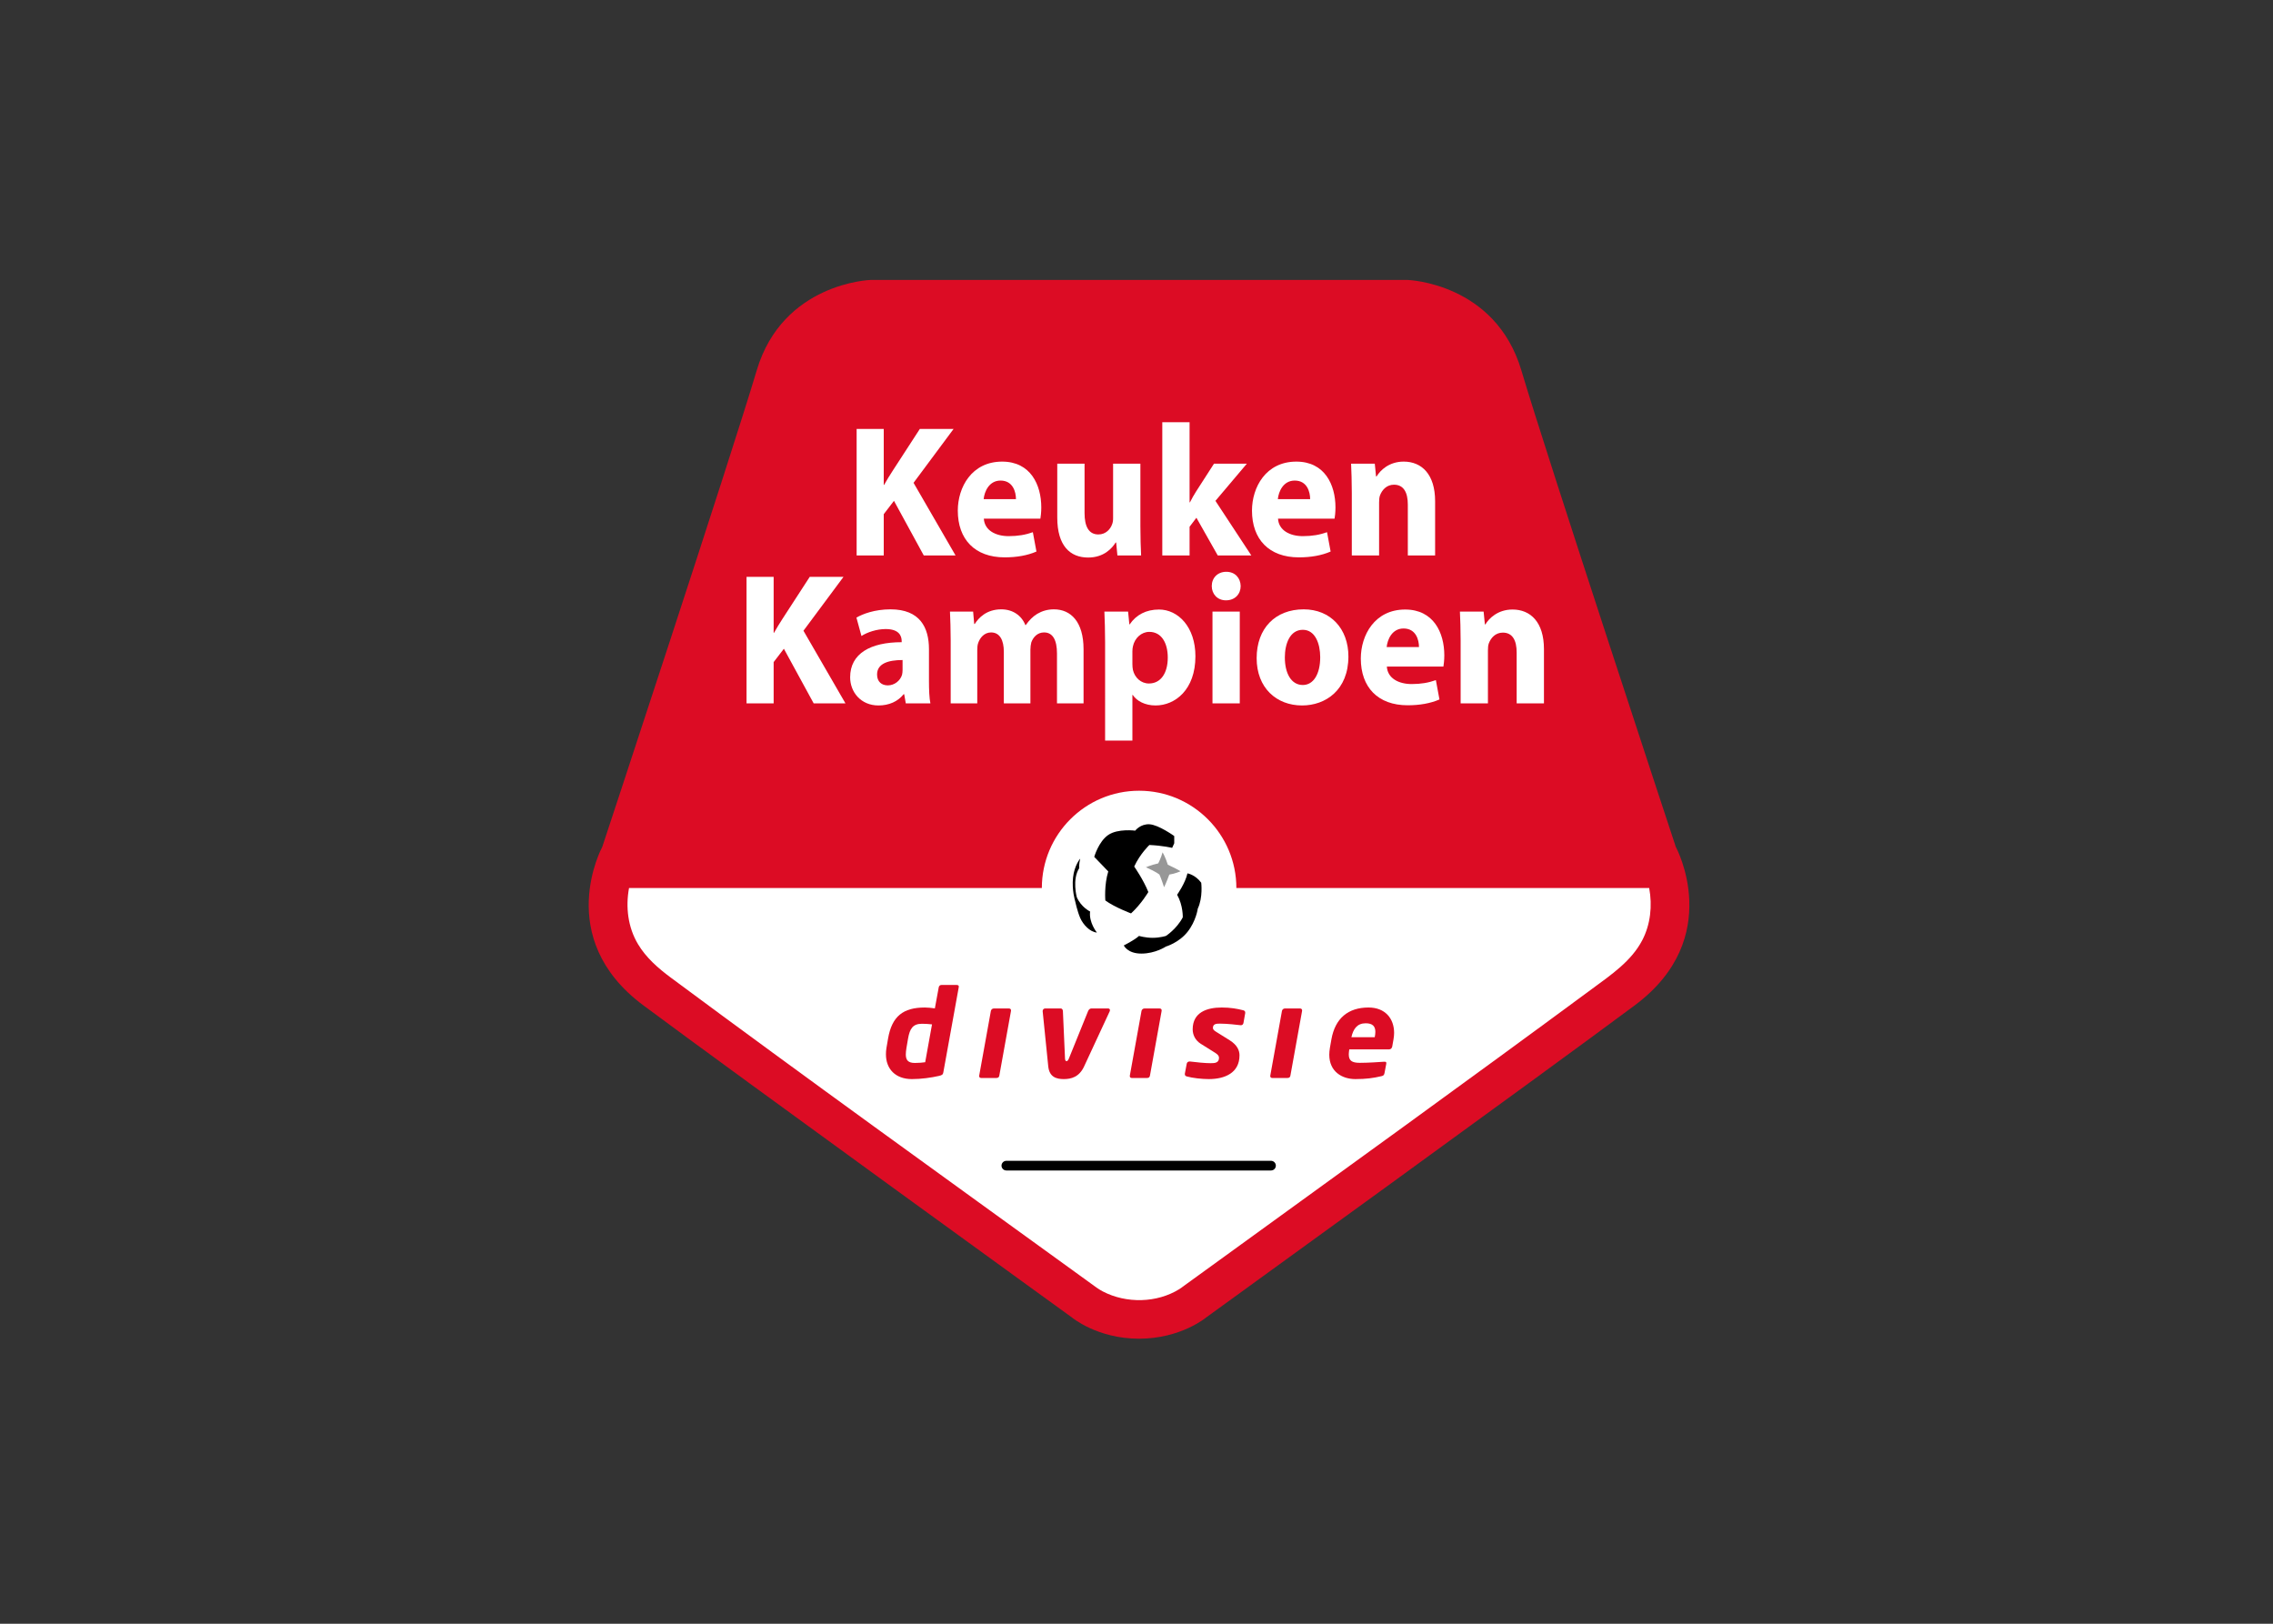 <svg clip-rule="evenodd" fill-rule="evenodd" stroke-linecap="round" stroke-linejoin="round" stroke-miterlimit="10" viewBox="0 0 560 400" xmlns="http://www.w3.org/2000/svg"><rect x="0" y="0" width="560" height="400" fill="#333333" stroke="none"/><g transform="matrix(.034 0 0 -.034 135.913 344.327)"><path d="m6202.93 8098.87h-3893.36s-635.02-20.22-823.78-655.56c-188.76-635.35-1118.95-3451.9-1118.95-3451.9s-359.891-658.63 296.75-1147.77c656.64-489.14 3104.93-2260.949 3104.93-2260.949s183.59-154.89 487.73-154.89 487.73 154.89 487.73 154.89 2448.29 1771.809 3104.93 2260.949 296.75 1147.77 296.75 1147.77-930.19 2816.55-1118.95 3451.9c-188.76 635.34-823.78 655.56-823.78 655.56" fill="#dc0c24"/><path d="m3552.02 3693.29c0 388.96 315.78 704.75 704.74 704.75s704.74-315.79 704.75-704.75h2991.38c23.92-128.87 9.53-263.59-49.79-377.7-78.87-151.7-224.55-250.11-363.52-352.65-906.18-668.64-1816.21-1325.11-2729.58-1986.76-79.19-57.352-158.38-114.7-237.59-172.032l-5.56-4.609s-10.97-7.82-19.55-13.129c-162.04-100.25-382.76-104.879-553.04-16.449-27.52 14.289-54.17 34.187-54.17 34.187l-35.04 25.364-78.8 57.047c-989.95 716.891-1981.62 1429.191-2963.629 2158.011-91.359 67.89-178.832 144.32-237.16 242.22-73.231 122.9-90.133 268.52-64.789 406.5z" fill="#fff"/><path d="m3294.72 1681.67h1917.83" fill="none" stroke="#000" stroke-width="70"/><path d="m2825.43 2990.94c-12.6 0-18.9-7.91-20.7-17.58l-27.9-152.07c-25.19 3.52-54.89 6.16-72.88 6.16-156.58 0-238.47-63.29-266.36-225.03l-11.7-68.57c-2.7-15.82-3.6-30.76-3.6-45.7 0-104.61 67.49-179.32 188.07-179.32 69.29 0 141.28 10.54 195.27 22.85 25.2 5.27 29.7 11.43 32.39 25.49l111.59 616.19c2.7 13.19-3.6 17.58-16.2 17.58zm-69.29-285.68-49.5-274.25c-17.99-2.64-44.99-5.27-74.68-5.27-49.5 0-65.69 21.09-65.69 61.53 0 13.18 1.8 29 4.5 46.58l11.69 68.57c12.6 72.08 35.1 107.24 100.79 107.24 21.59 0 52.19-1.76 72.89-4.4" fill="#dc0c24" fill-rule="nonzero"/><path d="m3313.15 2820.41h-109.78c-9.9 0-18.9-7.91-20.7-17.58l-84.58-468.51c-1.8-10.55 3.59-17.58 14.39-17.58h109.79c15.29 0 19.79 7.91 21.59 17.58l84.59 468.51c1.8 12.31-5.4 17.58-15.3 17.58" fill="#dc0c24" fill-rule="nonzero"/><path d="m4045.64 2808.11c0 7.03-5.4 12.3-12.6 12.3h-123.28c-9 0-18-7.91-22.49-18.46l-139.48-344.57c-5.4-13.19-10.8-18.46-17.1-18.46s-9.9 5.27-10.8 18.46l-15.3 344.57c-.9 10.55-6.3 18.46-15.29 18.46h-114.29c-9 0-17.09-7.91-17.09-18.46v-1.75l40.49-399.08c8.1-78.23 59.39-92.29 112.48-92.29s111.59 14.06 147.58 92.29l185.37 399.08c.9 2.63 1.8 5.27 1.8 7.91" fill="#dc0c24" fill-rule="nonzero"/><path d="m4404.69 2820.41h-109.79c-9.9 0-18.89-7.91-20.69-17.58l-84.59-468.51c-1.8-10.55 3.6-17.58 14.4-17.58h109.78c15.3 0 19.8 7.91 21.6 17.58l84.58 468.51c1.8 12.31-5.39 17.58-15.29 17.58" fill="#dc0c24" fill-rule="nonzero"/><path d="m5025.59 2791.41c0 7.91-4.5 13.18-13.5 15.82-44.09 11.43-93.58 20.22-156.57 20.22-107.99 0-210.57-35.16-210.57-158.23 0-38.67 18-79.11 58.49-104.6l105.29-65.93c19.79-12.3 26.99-23.73 26.99-35.16 0-36.92-28.79-39.55-59.39-39.55-39.59 0-103.48 6.15-151.18 12.3h-2.7c-10.79 0-18.89-6.15-20.69-16.7l-13.5-71.2v-4.39c0-7.91 4.5-13.19 13.5-15.83 44.09-12.3 110.68-19.33 160.17-19.33 116.08 0 222.27 44.83 222.27 172.28 0 34.28-15.3 73.84-71.09 109l-99.89 62.41c-14.39 8.79-21.59 16.7-21.59 27.25 0 29.89 26.09 30.77 49.49 30.77h3.6c45.89 0 122.38-7.91 147.58-11.43h2.7c9.9 0 16.19 7.03 17.99 16.7l12.6 71.2z" fill="#dc0c24" fill-rule="nonzero"/><path d="m5422.43 2820.41h-109.78c-9.9 0-18.9-7.91-20.7-17.58l-84.59-468.51c-1.79-10.55 3.6-17.58 14.4-17.58h109.79c15.29 0 19.79 7.91 21.59 17.58l84.59 468.51c1.8 12.31-5.4 17.58-15.3 17.58" fill="#dc0c24" fill-rule="nonzero"/><path d="m6104.53 2643.73c0 102.85-63.89 183.72-185.37 183.72-147.58 0-242.07-78.24-269.06-231.19l-10.8-61.53c-2.7-17.58-4.5-34.28-4.5-49.22 0-122.19 91.79-176.68 188.97-176.68 78.29 0 128.68 7.03 188.97 21.09 16.2 3.52 19.8 9.67 22.5 23.74l12.6 66.8c1.8 12.31-2.7 14.94-17.1 14.07-36.89-2.64-117.88-7.92-174.57-7.92-57.59 0-80.09 15.83-80.09 61.54 0 10.54 1.8 22.85 3.6 36.04h288.85c11.7 0 19.8 7.91 22.5 21.09l9 50.98c2.7 15.83 4.5 32.53 4.5 47.47zm-135.88 7.03c0-11.42-1.8-24.61-4.5-38.67h-169.17c13.49 60.65 42.29 101.08 103.48 101.08 50.39 0 70.19-21.97 70.19-62.41" fill="#dc0c24" fill-rule="nonzero"/><path d="m3830.1 3906.12s-42.55-47.57-52.08-137.51 14.85-168.84 14.85-168.84 16.11-75.58 37.23-123.71 69.7-100.93 120.77-105.59c0 0-59.51 73.03-49.19 152.5 0 0-65.48 30.98-96.56 104.06 0 0-35.11 127.5 17.48 209.89 0 0-2.41 32.13 7.5 69.2"/><path d="m4033.24 3813.28-101.61 105.63s31.49 110.92 101.61 158.84c70.12 47.93 195.49 30.93 195.49 31.16 0 .24 36.92 49.15 102.53 46.14s180.03-85.18 180.03-85.18v-52.64l-14.99-33.09s-67.52 16.39-165.04 20.87c0 0-67.66-63.78-110.03-156.16 0 0 66.21-94.15 102.34-184.66 0 0-49.32-84.91-125.28-154.9 0 0-119.05 44.33-186.25 93.71 0 0-9.42 112.19 21.2 210.28"/><path d="m4145.89 3277.34s75.11 36.76 110.36 68.77c0 0 44.78-13.74 98.6-13.74 53.81 0 96.21 13.74 96.21 13.74s77.65 49.83 122.12 134.59c0 0 3.36 85.03-40.96 163.87 0 0 59.26 83.17 74.95 154.84 0 0 56.75-9.25 99.73-67.92 0 0 13.68-105.01-24.96-187.78 0 0-11.96-90.21-74.77-168.93-62.82-78.72-156.11-105.67-156.11-105.67s-75.97-51-177.7-51-127.47 59.23-127.47 59.23"/><path d="m4395.44 3871.77s20.13 38.85 31.33 79.82c0 0 20.28-32.57 38.05-89.59 0 0 71.41-33.5 92.48-47.45 0 0-43.19-18.8-81.73-23.98 0 0-21.73-59.62-37.88-91.76 0 0-20.94 65.43-33.74 91.76 0 0-20.56 19.05-98.17 52.83 0 0 36.31 16.25 89.66 28.37" fill="#979797"/><g fill="#fff"><path d="m2209.9 6102.6h196.45v299.24l74.15 96.58 215.96-395.82h230.27l-304.42 526.39 290.11 390.38h-244.58l-197.75-304.68c-20.81-32.65-41.63-65.29-61.14-100.66h-2.6v405.34h-196.45z" fill-rule="nonzero"/><path d="m3541.4 6369.2c2.6 14.96 6.51 46.25 6.51 81.61 0 164.58-78.06 331.89-283.61 331.89-221.17 0-321.34-186.35-321.34-355.01 0-208.11 123.59-338.69 339.55-338.69 85.86 0 165.22 13.6 230.27 42.17l-26.02 140.1c-53.34-19.05-107.98-28.57-175.63-28.57-92.37 0-174.33 40.81-179.53 126.5zm-411.1 141.46c5.2 54.41 39.03 134.66 122.29 134.66 91.07 0 111.88-84.33 111.88-134.66z" fill-rule="nonzero"/><path d="m4266.04 6767.73h-197.75v-395.81c0-17.68-2.6-32.64-7.8-44.89-11.71-32.64-44.24-72.09-98.88-72.09-70.25 0-100.17 58.49-100.17 155.06v357.73h-197.75v-390.37c0-205.39 93.67-289.72 223.77-289.72 114.48 0 174.33 68.01 199.04 108.82h3.91l9.1-93.86h171.73c-2.6 55.77-5.2 126.5-5.2 213.55z" fill-rule="nonzero"/><path d="m4622.5 7068.33h-197.75v-965.73h197.75v208.11l49.44 65.29 154.81-273.4h243.28l-260.19 395.82 227.67 269.31h-238.08l-128.79-199.94c-15.62-24.49-31.23-51.69-45.54-80.25h-2.6z" fill-rule="nonzero"/><path d="m5673.11 6369.2c2.61 14.96 6.51 46.25 6.51 81.61 0 164.58-78.06 331.89-283.61 331.89-221.16 0-321.34-186.35-321.34-355.01 0-208.11 123.59-338.69 339.55-338.69 85.87 0 165.23 13.6 230.27 42.17l-26.02 140.1c-53.34-19.05-107.98-28.57-175.63-28.57-92.36 0-174.32 40.81-179.53 126.5zm-411.1 141.46c5.2 54.41 39.03 134.66 122.29 134.66 91.07 0 111.88-84.33 111.88-134.66z" fill-rule="nonzero"/><path d="m5798.01 6102.6h197.74v383.58c0 19.04 1.3 38.08 6.51 51.68 14.31 38.09 46.83 77.53 101.47 77.53 71.56 0 100.18-58.49 100.18-144.18v-368.61h197.74v393.1c0 195.86-97.57 287-227.67 287-106.67 0-170.42-63.93-196.44-107.46h-3.9l-9.11 92.49h-171.73c2.61-59.84 5.21-129.21 5.21-212.19z" fill-rule="nonzero"/><path d="m1412.11 5030.88h196.47v299.24l74.16 96.58 215.98-395.82h230.29l-304.45 526.4 290.14 390.37h-244.61l-197.76-304.68c-20.82-32.65-41.64-65.29-61.15-100.66h-2.6v405.34h-196.47z" fill-rule="nonzero"/><path d="m2734.02 5423.98c0 157.78-66.36 288.36-278.44 288.36-115.79 0-202.97-34.01-247.2-59.85l36.43-133.3c41.63 27.2 110.59 50.33 175.65 50.33 97.58 0 115.79-50.33 115.79-87.05v-8.17c-225.09 0-373.41-81.61-373.41-254.35 0-106.09 76.76-204.03 205.57-204.03 75.47 0 140.52 28.57 182.15 81.61h3.91l11.71-66.65h178.25c-7.81 36.73-10.41 97.94-10.41 160.51zm-191.26-150.98c0-12.24-1.3-24.49-3.91-35.37-13.01-42.16-54.64-76.17-102.78-76.17-44.24 0-78.07 25.85-78.07 78.89 0 78.89 80.67 104.74 184.76 104.74z" fill-rule="nonzero"/><path d="m2891.45 5030.88h192.56v387.66c0 17.68 1.3 36.72 7.81 53.04 11.71 32.65 41.63 73.45 92.38 73.45 63.75 0 92.37-57.12 92.37-140.09v-374.06h192.56v389.02c0 17.68 2.61 38.08 6.51 53.04 14.31 39.45 45.54 72.09 92.38 72.09 63.75 0 93.68-55.76 93.68-152.34v-361.81h192.56v391.74c0 199.94-92.38 289.72-214.68 289.72-46.84 0-85.88-12.24-121-32.65-31.23-19.04-58.55-46.24-83.27-81.61h-2.61c-27.32 69.37-91.07 114.26-174.34 114.26-107.99 0-165.24-62.57-192.56-106.1h-3.91l-7.8 89.77h-167.84c2.6-59.84 5.2-129.21 5.2-212.18z" fill-rule="nonzero"/><path d="m4010.39 4761.57h197.76v330.52h2.61c28.62-43.52 88.47-76.17 165.23-76.17 141.82 0 288.85 114.26 288.85 356.37 0 212.19-124.91 338.69-264.13 338.69-92.37 0-165.23-38.09-212.07-107.46h-2.61l-9.1 92.49h-171.75c2.61-62.56 5.21-136.01 5.21-223.07zm197.76 646.09c0 12.24 1.3 25.84 3.91 36.72 13.01 61.21 62.45 104.73 118.4 104.73 88.47 0 134.01-80.25 134.01-186.34 0-112.9-50.74-187.71-136.62-187.71-57.24 0-102.78 42.17-115.79 97.94-2.61 13.6-3.91 27.2-3.91 43.52z" fill-rule="nonzero"/><path d="m4986.2 5030.88v665.13h-197.76v-665.13zm-97.58 953.49c-63.75 0-105.39-44.88-105.39-103.37 0-57.13 40.34-103.37 102.79-103.37 66.36 0 106.69 46.24 106.69 103.37-1.3 58.49-40.33 103.37-104.09 103.37" fill-rule="nonzero"/><path d="m5449.39 5712.34c-205.57 0-340.88-137.38-340.88-353.65 0-214.91 143.12-342.77 329.17-342.77 170.45 0 335.68 111.54 335.68 355.01 0 201.31-130.1 341.41-323.97 341.41zm-6.5-148.26c89.77 0 126.2-100.66 126.2-198.59 0-121.06-48.14-201.31-126.2-201.31-84.57 0-130.11 85.69-130.11 199.95 0 97.93 36.43 199.95 130.11 199.95" fill-rule="nonzero"/><path d="m6461.76 5297.48c2.6 14.96 6.51 46.25 6.51 81.61 0 164.58-78.07 331.89-283.64 331.89-221.19 0-321.37-186.35-321.37-355.01 0-208.11 123.6-338.69 339.58-338.69 85.88 0 165.24 13.6 230.3 42.17l-26.02 140.1c-53.35-19.05-107.99-28.57-175.65-28.57-92.38 0-174.35 40.81-179.55 126.5zm-411.14 141.46c5.2 54.41 39.03 134.66 122.3 134.66 91.08 0 111.89-84.33 111.89-134.66z" fill-rule="nonzero"/><path d="m6586.67 5030.88h197.76v383.58c0 19.04 1.3 38.08 6.51 51.68 14.31 38.09 46.84 77.53 101.48 77.53 71.56 0 100.19-58.48 100.19-144.18v-368.61h197.76v393.1c0 195.86-97.58 287-227.69 287-106.69 0-170.44-63.93-196.46-107.46h-3.91l-9.1 92.49h-171.75c2.6-59.84 5.21-129.21 5.21-212.18z" fill-rule="nonzero"/></g></g></svg>